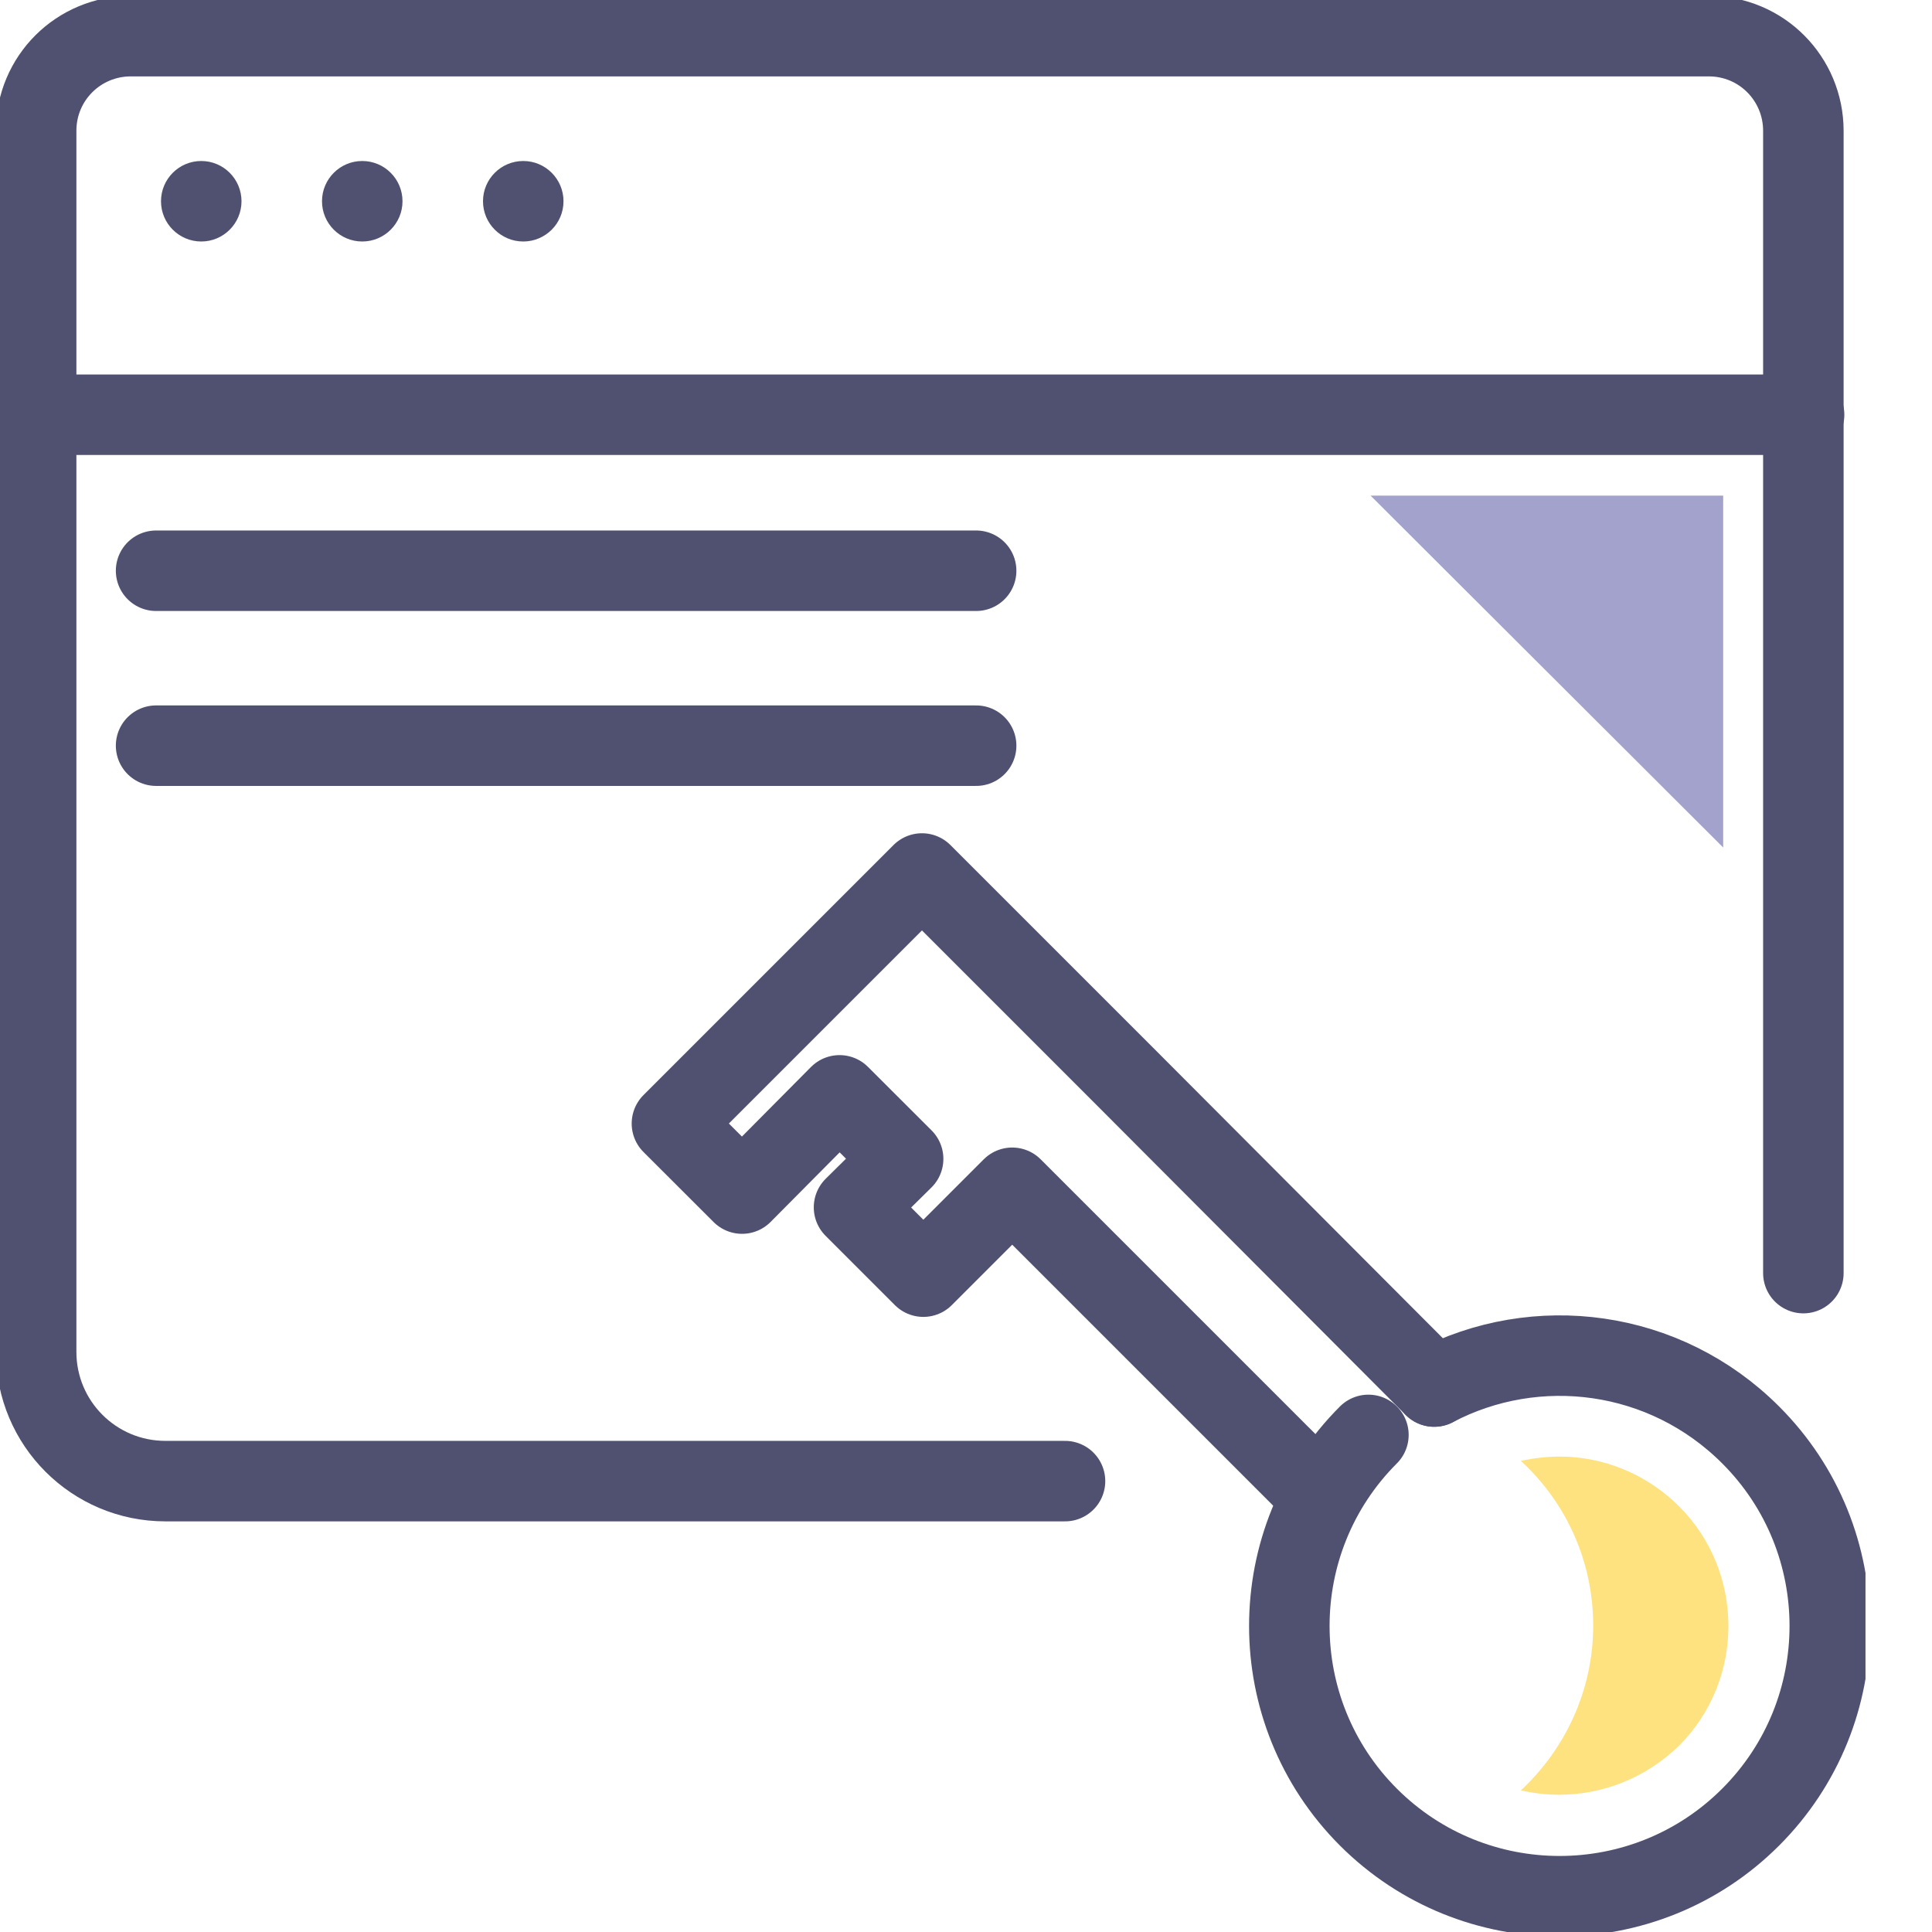 <svg width="24" height="24" viewBox="0 0 24 24" fill="none" xmlns="http://www.w3.org/2000/svg">
<g clip-path="url(#clip0)">
<path d="M13.23 18.399H2.055C1.167 18.399 0.449 17.681 0.449 16.793V1.625C0.449 0.969 0.978 0.449 1.625 0.449H21.227C21.882 0.449 22.402 0.978 22.402 1.625V15.815" stroke="#505071" stroke-miterlimit="10" stroke-linecap="round" stroke-linejoin="round"/>
<path d="M0.449 5.152H22.411" stroke="#505071" stroke-miterlimit="10" stroke-linecap="round" stroke-linejoin="round"/>
<path d="M17.026 6.157L21.406 10.528V6.157H17.026Z" fill="#A2A2CC"/>
<path d="M17.816 17.224C19.081 16.559 20.679 16.757 21.747 17.825C23.058 19.135 23.058 21.262 21.747 22.573C20.437 23.883 18.31 23.883 16.999 22.573C15.689 21.262 15.689 19.135 16.999 17.825" stroke="#505071" stroke-miterlimit="10" stroke-linecap="round" stroke-linejoin="round"/>
<path d="M17.816 17.224L13.966 13.364L11.453 10.851L8.347 13.957L9.218 14.827L10.429 13.607L11.219 14.396L10.609 14.998L11.47 15.859L12.574 14.755L16.416 18.597" stroke="#505071" stroke-miterlimit="10" stroke-linecap="round" stroke-linejoin="round"/>
<path d="M19.791 20.195C19.791 21.002 19.441 21.729 18.893 22.241C19.055 22.277 19.207 22.295 19.369 22.295C19.907 22.295 20.446 22.088 20.859 21.684C21.675 20.868 21.675 19.53 20.859 18.713C20.455 18.31 19.916 18.094 19.378 18.094C19.216 18.094 19.055 18.112 18.893 18.148C19.45 18.66 19.791 19.387 19.791 20.195Z" fill="#FFE280"/>
<path d="M1.939 7.09H12.126" stroke="#505071" stroke-miterlimit="10" stroke-linecap="round" stroke-linejoin="round"/>
<path d="M1.939 9.263H12.126" stroke="#505071" stroke-miterlimit="10" stroke-linecap="round" stroke-linejoin="round"/>
</g>
<path d="M3 2.5C3 2.224 2.776 2 2.5 2C2.224 2 2 2.224 2 2.5C2 2.776 2.224 3 2.5 3C2.776 3 3 2.776 3 2.5Z" fill="#505071"/>
<path d="M5 2.5C5 2.224 4.776 2 4.5 2C4.224 2 4 2.224 4 2.5C4 2.776 4.224 3 4.5 3C4.776 3 5 2.776 5 2.5Z" fill="#505071"/>
<path d="M7 2.5C7 2.224 6.776 2 6.5 2C6.224 2 6 2.224 6 2.5C6 2.776 6.224 3 6.5 3C6.776 3 7 2.776 7 2.5Z" fill="#505071"/>
<defs>
<clipPath id="clip0">
<rect width="23.174" height="24" fill="white"/>
</clipPath>
</defs>
</svg>

